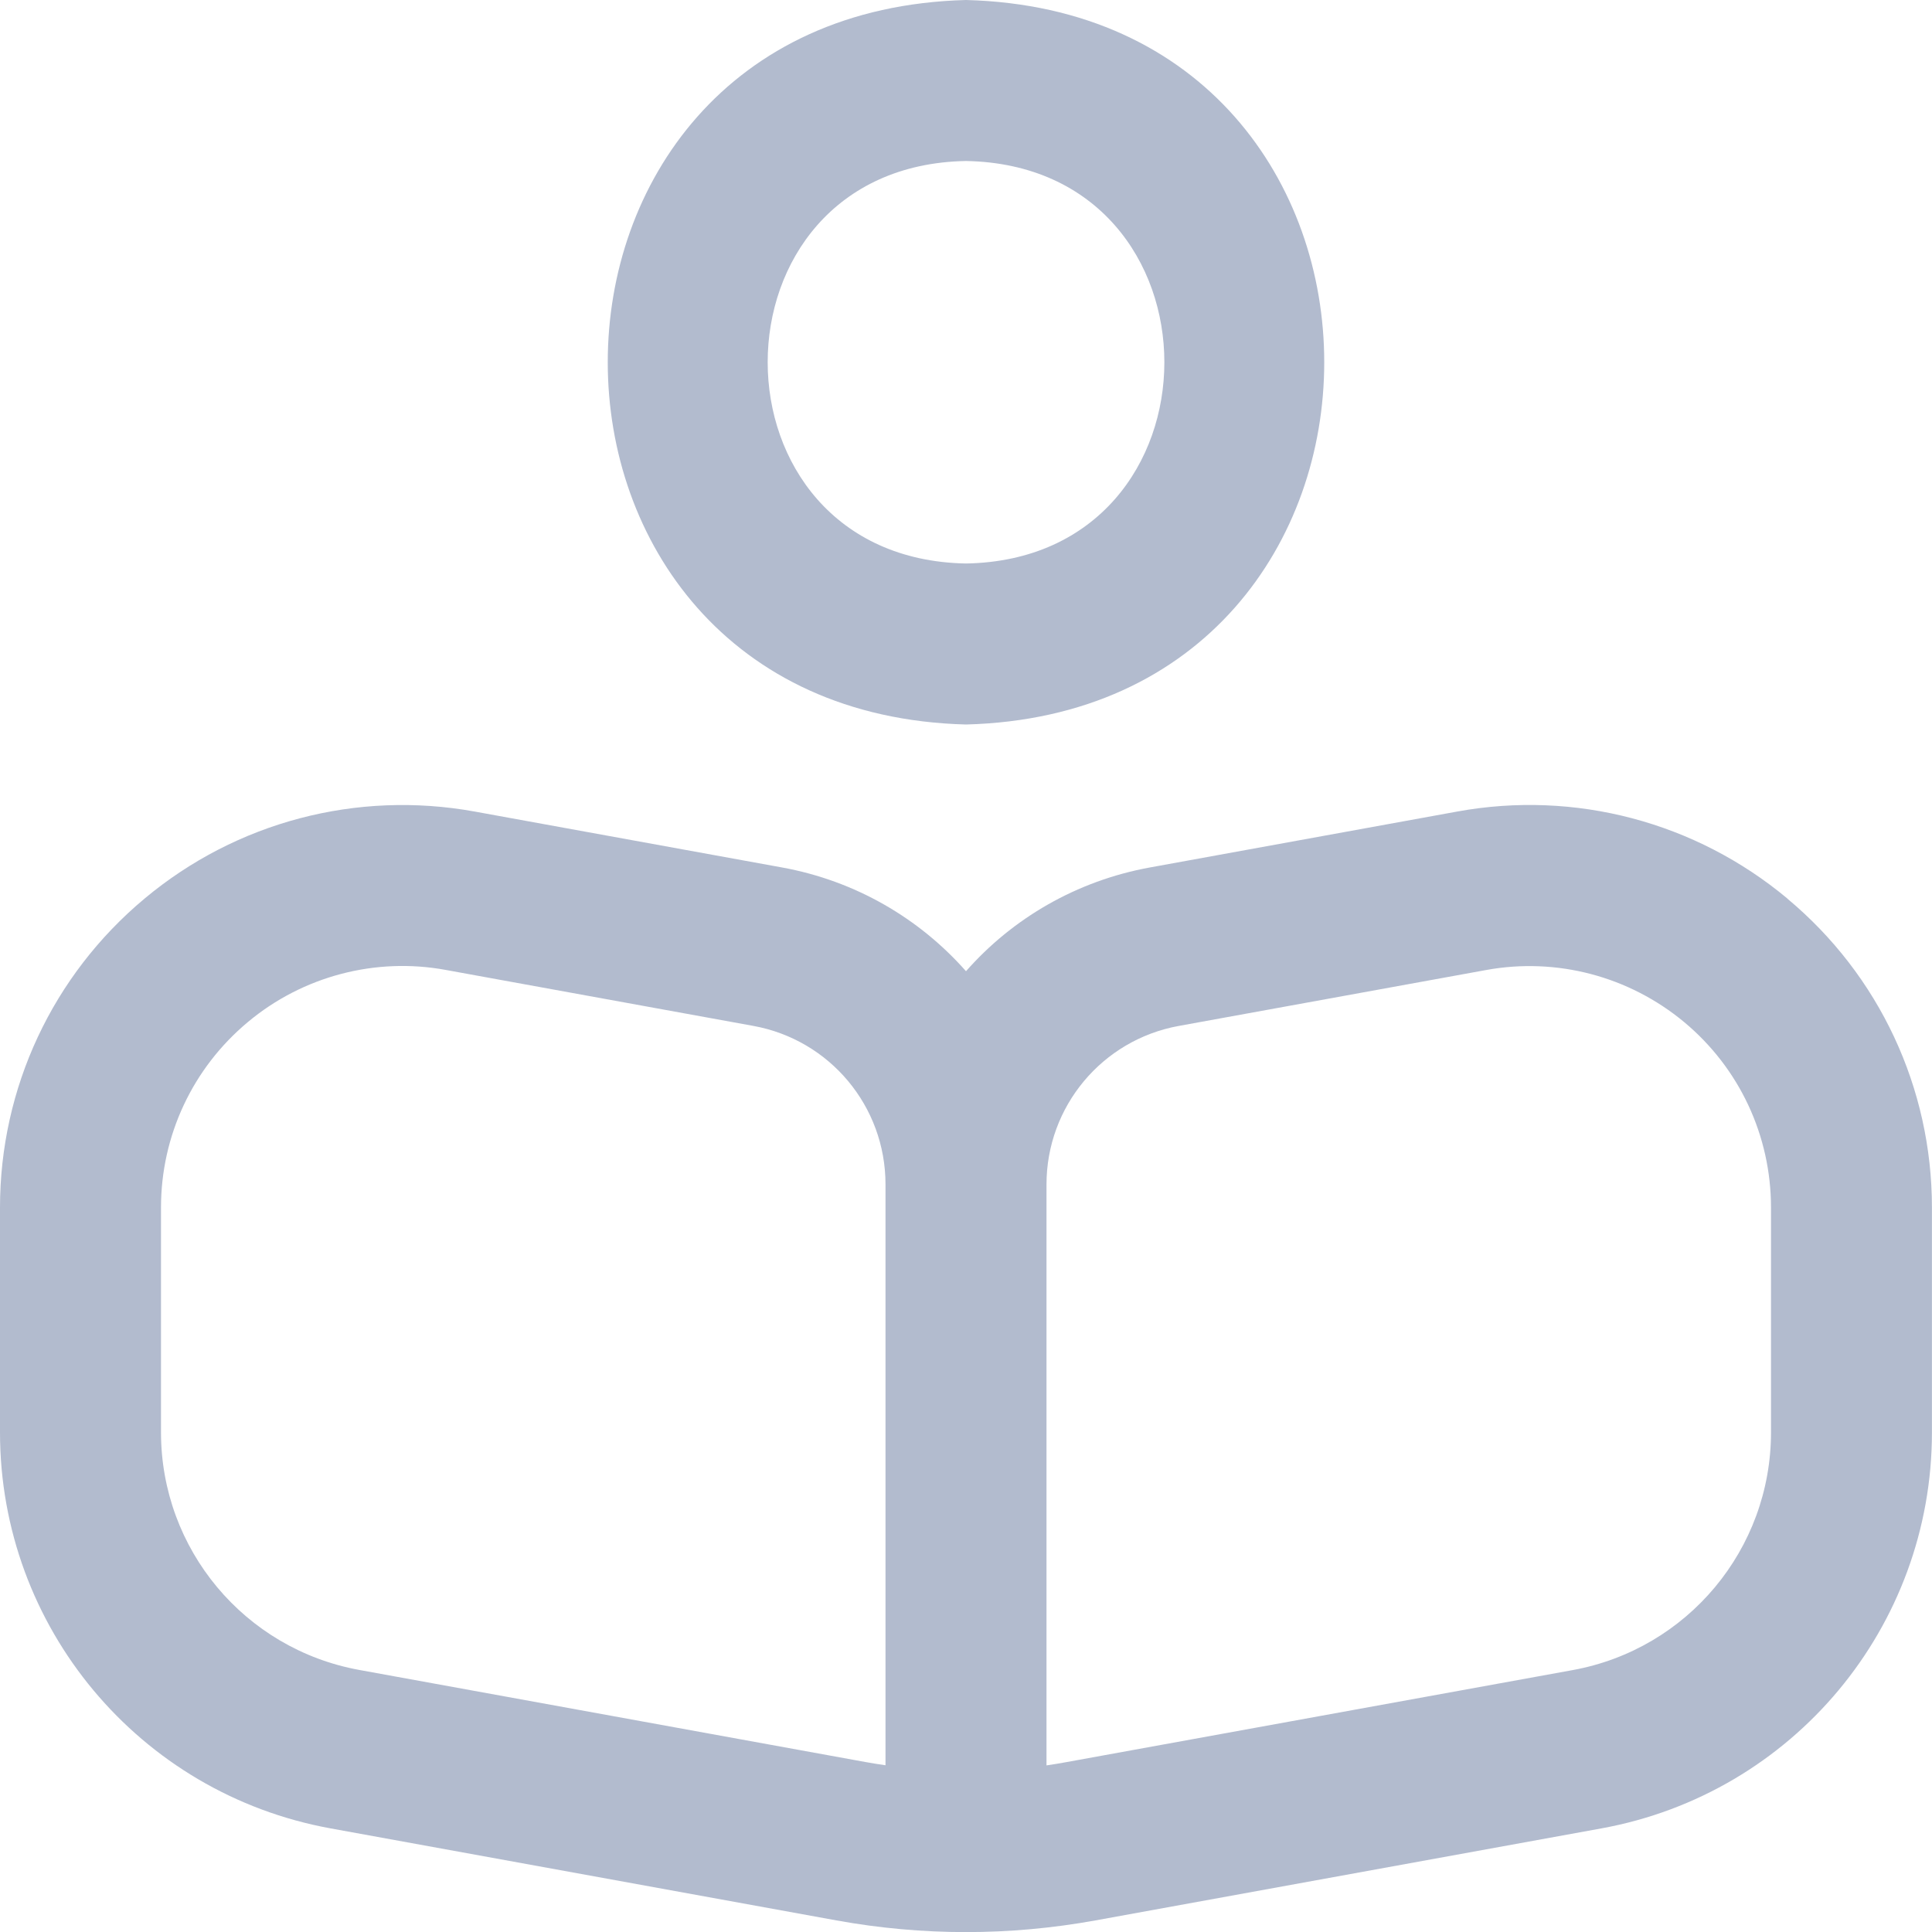 <svg width="30" height="30" viewBox="0 0 30 30" fill="none" xmlns="http://www.w3.org/2000/svg">
<g clip-path="url(#clip0_1398_1855)">
<path d="M15 11.25C22.418 11.055 22.416 0.194 15 0C7.582 0.195 7.584 11.056 15 11.25ZM15 2.5C19.108 2.574 19.106 8.678 15 8.75C10.894 8.676 10.894 2.572 15 2.5ZM27.755 13.953C26.326 12.761 24.455 12.269 22.631 12.601L17.855 13.47C16.714 13.678 15.721 14.262 15 15.081C14.277 14.262 13.286 13.678 12.144 13.47L7.367 12.601C5.541 12.271 3.672 12.761 2.245 13.953C0.818 15.144 0 16.892 0 18.751V22.242C0 25.264 2.159 27.85 5.133 28.391L12.988 29.82C14.322 30.062 15.676 30.062 17.011 29.82L24.867 28.391C27.841 27.85 29.999 25.264 29.999 22.242V18.751C29.999 16.892 29.181 15.144 27.754 13.954L27.755 13.953ZM13.75 27.411C13.645 27.396 13.54 27.379 13.435 27.36L5.58 25.931C3.795 25.606 2.5 24.055 2.5 22.241V18.75C2.5 17.635 2.991 16.586 3.848 15.871C4.704 15.155 5.835 14.861 6.921 15.061L11.697 15.93C12.887 16.146 13.75 17.18 13.75 18.39V27.411ZM27.5 22.242C27.5 24.056 26.205 25.608 24.421 25.933L16.565 27.361C16.46 27.38 16.355 27.398 16.25 27.413V18.391C16.25 17.183 17.113 16.148 18.302 15.931L23.079 15.062C24.172 14.863 25.296 15.159 26.154 15.873C27.01 16.587 27.5 17.636 27.5 18.751V22.242Z" fill="#B2BBCE"/>
</g>
<defs>
<clipPath id="clip0_1398_1855">
<rect width="30" height="30" fill="white"/>
</clipPath>
</defs>
</svg>
